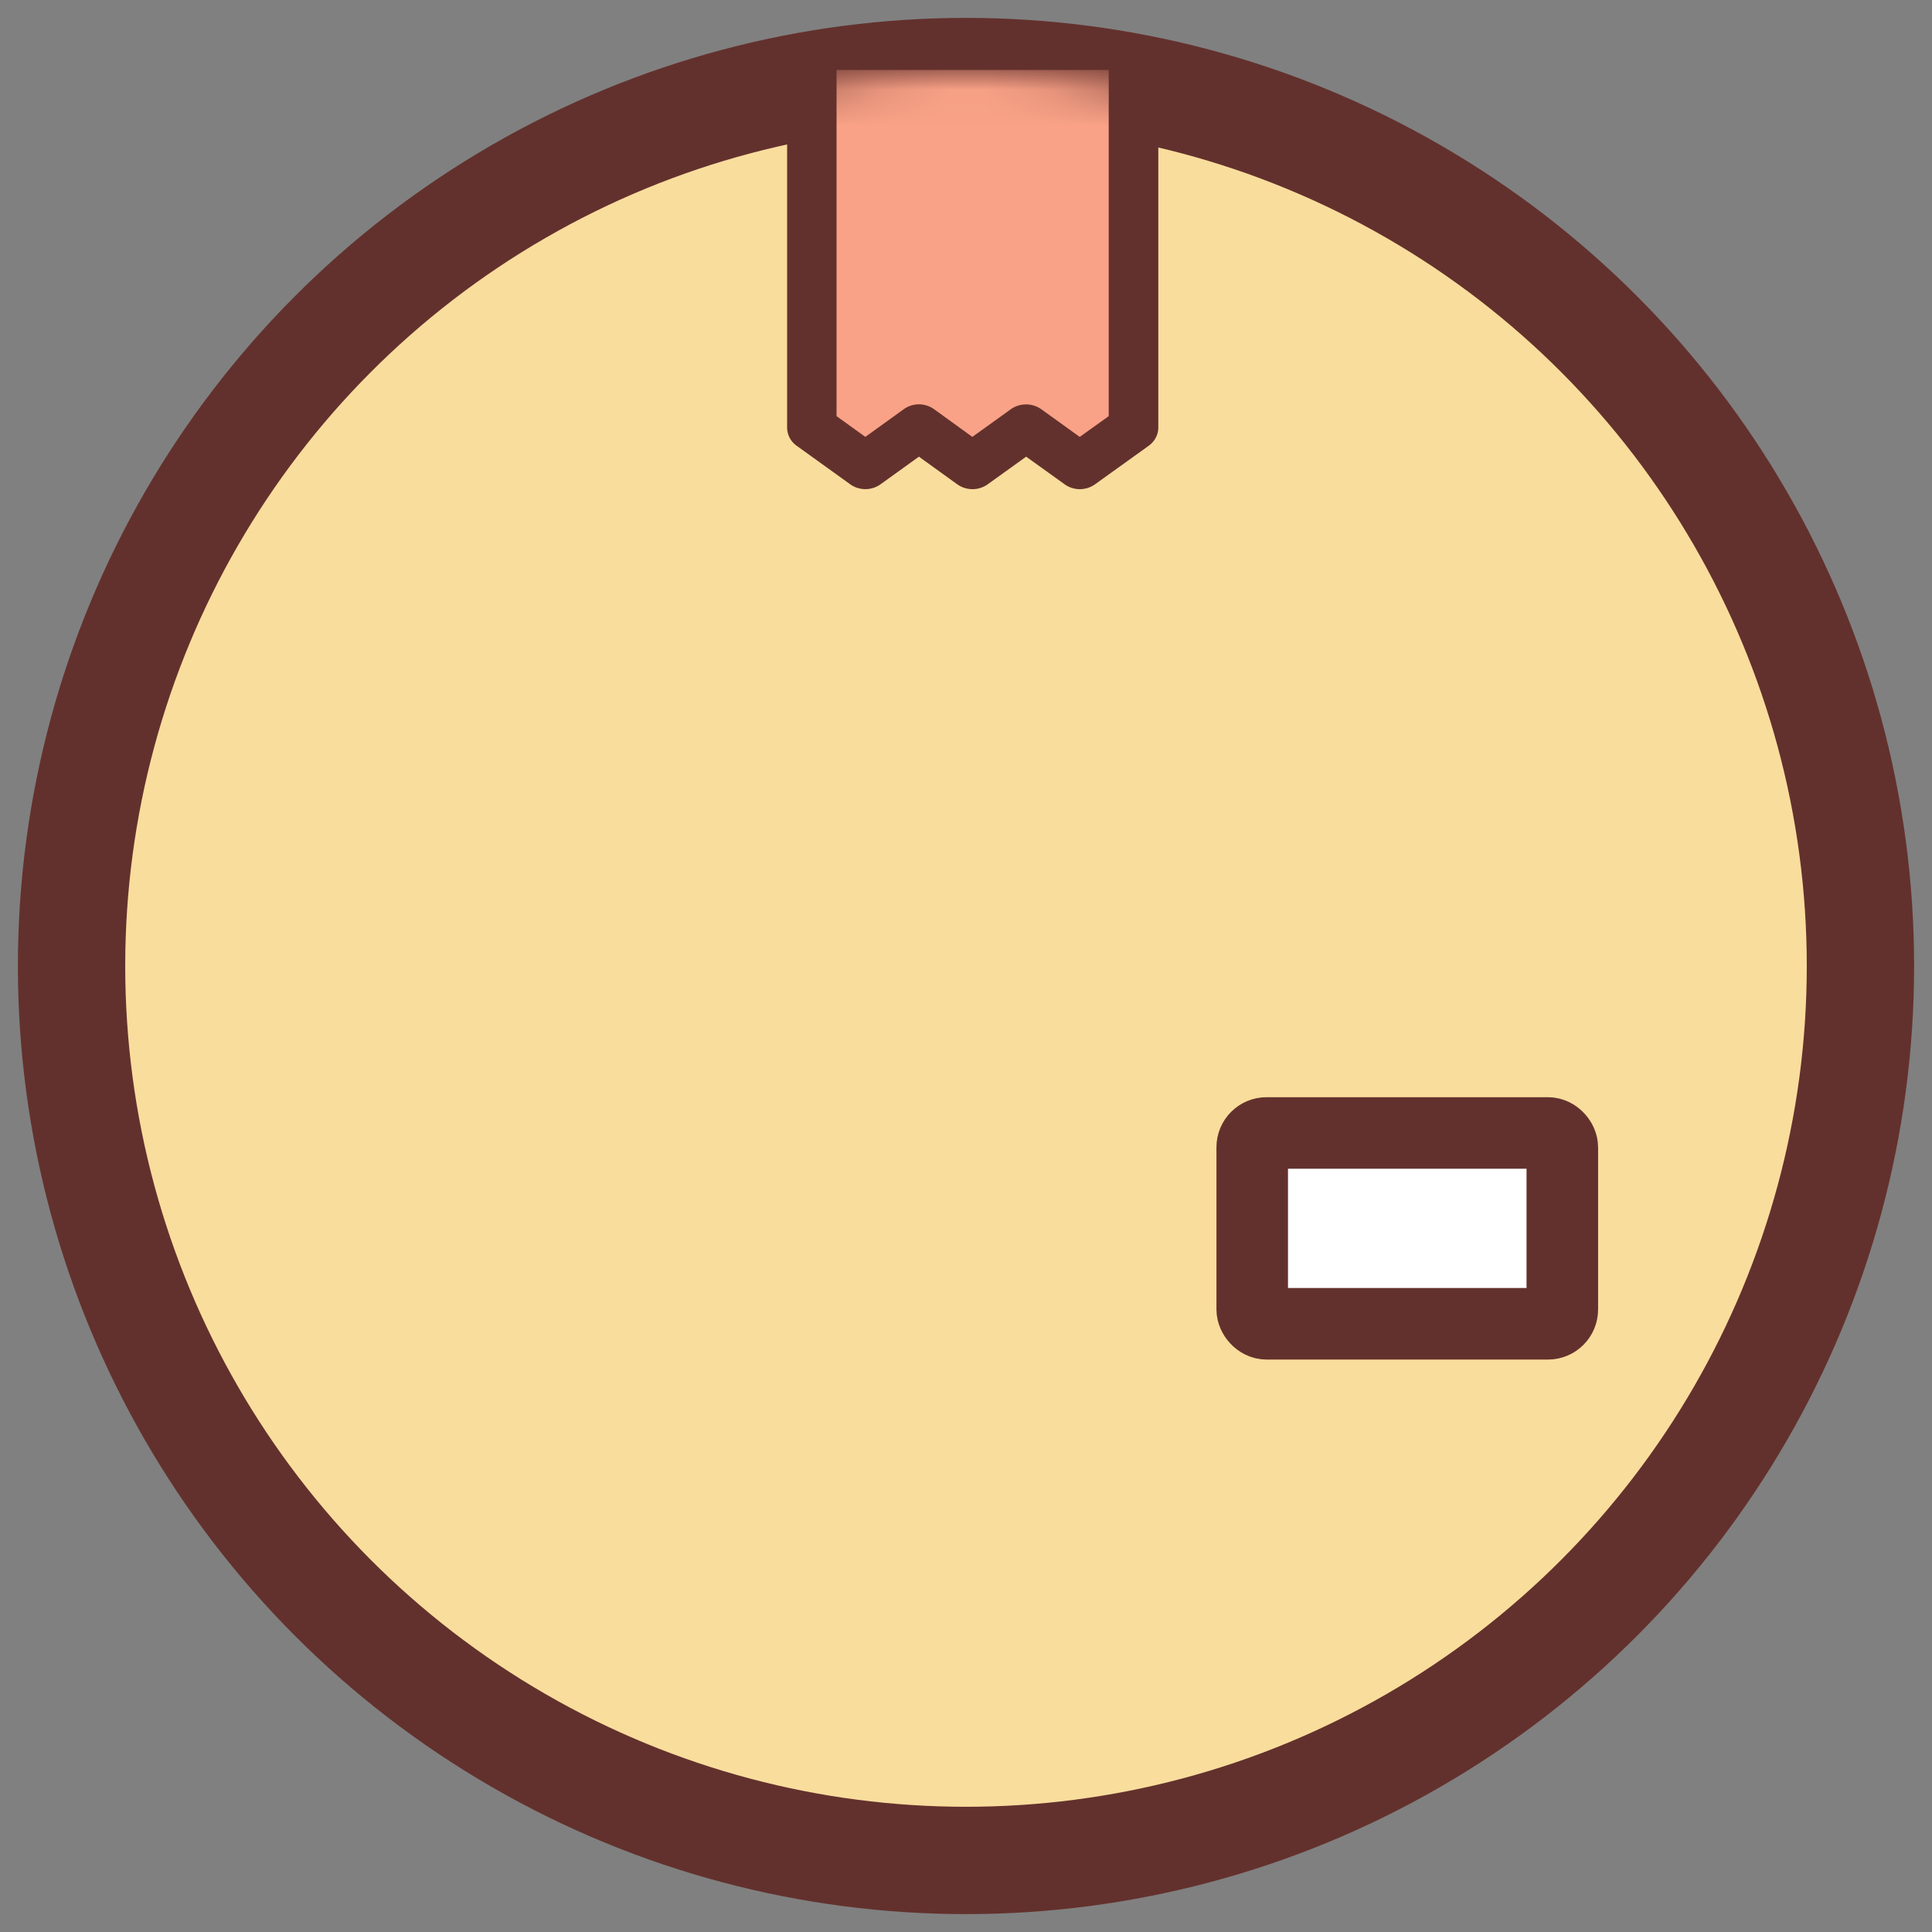<svg xmlns="http://www.w3.org/2000/svg" xmlns:xlink="http://www.w3.org/1999/xlink" width="54" height="54" viewBox="0 0 54 54">
    <rect x="0" y="0" width="54" height="54" fill="#808080" stroke="none"/>
    <defs>
        <circle id="a" cx="25" cy="25" r="25"/>
    </defs>
    <g fill="none" fill-rule="evenodd" transform="translate(2 2)">
        <mask id="b" fill="#fff">
            <use xlink:href="#a"/>
        </mask>
        <use fill="#F9DD9D" stroke="#63312D" stroke-width="3" xlink:href="#a"/>
        <g fill-rule="nonzero" mask="url(#b)">
            <path fill="#F9A287" d="M29.68 9.948l-1.5 1.079-1.503-1.08-1.499 1.08-1.495-1.08-1.498 1.08-1.495-1.08V-.69h8.99z"/>
            <path fill="#63312D" d="M25.18 11.672a.729.729 0 0 1-.424-.135l-1.072-.773-1.074.773a.73.73 0 0 1-.845 0l-1.497-1.077A.628.628 0 0 1 20 9.95V-.69c0-.355.31-.644.692-.644h8.99c.383 0 .693.289.693.644V9.95c0 .2-.1.389-.269.51l-1.502 1.078a.731.731 0 0 1-.845 0l-1.078-.774-1.075.773a.742.742 0 0 1-.426.136zm1.499-2.369c.148 0 .299.046.424.134l1.076.775.81-.581V-.045h-7.607v9.677l.805.579 1.074-.774a.725.725 0 0 1 .846 0l1.071.774 1.076-.774a.74.74 0 0 1 .425-.134z"/>
        </g>
        <rect width="8.667" height="5.333" x="33" y="29.667" fill="#FFF" stroke="#63312D" stroke-width="2" rx=".4"/>
    </g>
</svg>
